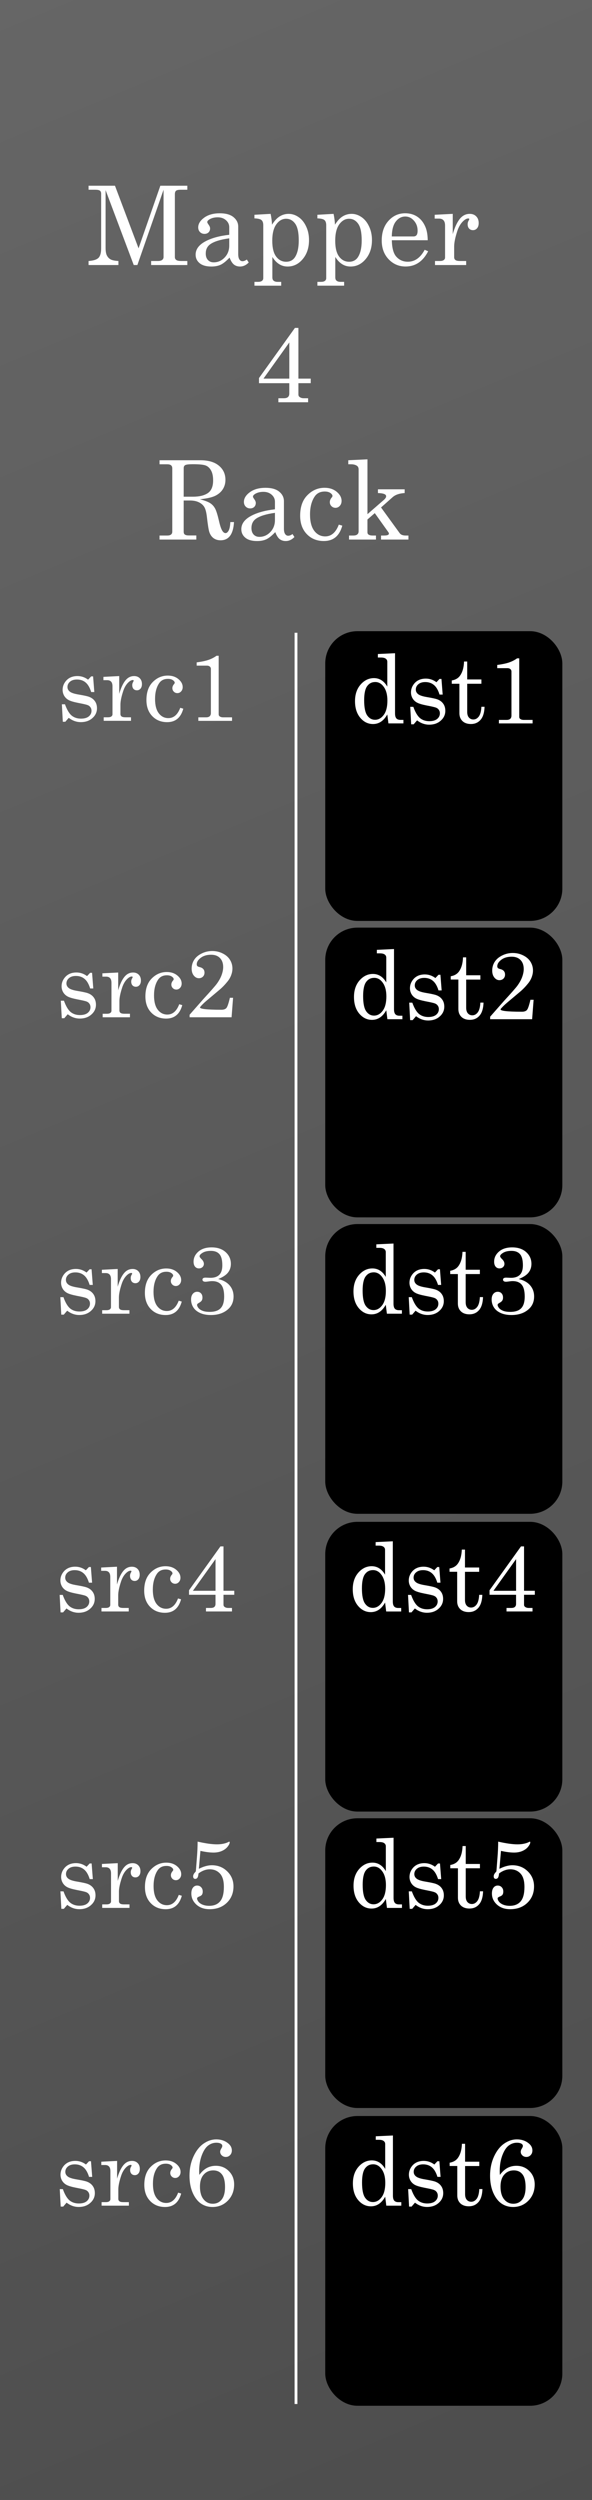 <?xml version="1.0" encoding="UTF-8" standalone="no"?>
<!-- Created with Inkscape (http://www.inkscape.org/) -->

<svg
   width="30.48mm"
   height="128.5mm"
   viewBox="0 0 30.48 128.5"
   version="1.1"
   id="svg5"
   inkscape:version="1.2.1 (9c6d41e410, 2022-07-14)"
   sodipodi:docname="Mapper4Rack.svg"
   xmlns:inkscape="http://www.inkscape.org/namespaces/inkscape"
   xmlns:sodipodi="http://sodipodi.sourceforge.net/DTD/sodipodi-0.dtd"
   xmlns:xlink="http://www.w3.org/1999/xlink"
   xmlns="http://www.w3.org/2000/svg"
   xmlns:svg="http://www.w3.org/2000/svg">
  <rect x="0" y="0" width="30.48" height="128.5" fill="#333333" stroke="none"/>
  <sodipodi:namedview
     id="namedview7"
     pagecolor="#ffffff"
     bordercolor="#000000"
     borderopacity="0.25"
     inkscape:showpageshadow="2"
     inkscape:pageopacity="0.0"
     inkscape:pagecheckerboard="0"
     inkscape:deskcolor="#d1d1d1"
     inkscape:document-units="mm"
     showgrid="false"
     inkscape:zoom="2.8079686"
     inkscape:cx="-39.530357"
     inkscape:cy="116.45429"
     inkscape:window-width="1920"
     inkscape:window-height="986"
     inkscape:window-x="-11"
     inkscape:window-y="-11"
     inkscape:window-maximized="1"
     inkscape:current-layer="layer1" />
  <defs
     id="defs2">
    <rect
       x="36.325"
       y="18.519"
       width="79.061"
       height="24.217"
       id="rect2212" />
    <linearGradient
       inkscape:collect="always"
       id="linearGradient2154">
      <stop
         style="stop-color:#666666;stop-opacity:1;"
         offset="0"
         id="stop2150" />
      <stop
         style="stop-color:#4d4d4d;stop-opacity:1"
         offset="1"
         id="stop2152" />
    </linearGradient>
    <rect
       x="17.094"
       y="26.354"
       width="85.471"
       height="14.957"
       id="rect167" />
    <linearGradient
       inkscape:collect="always"
       xlink:href="#linearGradient2154"
       id="linearGradient2156"
       x1="-1.425"
       y1="-3.917"
       x2="153.136"
       y2="488.966"
       gradientUnits="userSpaceOnUse"
       gradientTransform="matrix(0.199,0,0,0.265,-0.279,0)" />
  </defs>
  <g
     inkscape:groupmode="layer"
     id="layer2"
     inkscape:label="Base">
    <path
       style="fill:url(#linearGradient2156);stroke-width:0.164"
       d="M -1.131,64.545 V -0.942 H 15.123 31.377 V 64.545 130.032 H 15.123 -1.131 Z"
       id="path1264" />
    <path
       style="fill:#ffffff;stroke:#ffffff;stroke-width:0.145;stroke-dasharray:none"
       d="M 15.24,32.525 V 123.57"
       id="path2606"
       sodipodi:nodetypes="cc" />
    <rect
       style="fill:#000000;stroke:#000000;stroke-width:0.069;stroke-dasharray:none;stroke-opacity:1"
       id="rect3372"
       width="12.138"
       height="14.824"
       x="16.78"
       y="32.478"
       ry="1.622" />
    <rect
       style="fill:#000000;stroke:#000000;stroke-width:0.069;stroke-dasharray:none;stroke-opacity:1"
       id="rect3430"
       width="12.138"
       height="14.824"
       x="16.78"
       y="47.716"
       ry="1.622" />
    <rect
       style="fill:#000000;stroke:#000000;stroke-width:0.069;stroke-dasharray:none;stroke-opacity:1"
       id="rect3432"
       width="12.138"
       height="14.824"
       x="16.78"
       y="62.953"
       ry="1.622" />
    <rect
       style="fill:#000000;stroke:#000000;stroke-width:0.069;stroke-dasharray:none;stroke-opacity:1"
       id="rect3434"
       width="12.138"
       height="14.824"
       x="16.78"
       y="78.259"
       ry="1.622" />
    <rect
       style="fill:#000000;stroke:#000000;stroke-width:0.069;stroke-dasharray:none;stroke-opacity:1"
       id="rect3436"
       width="12.138"
       height="14.824"
       x="16.78"
       y="93.496"
       ry="1.622" />
    <rect
       style="fill:#000000;stroke:#000000;stroke-width:0.069;stroke-dasharray:none;stroke-opacity:1"
       id="rect3438"
       width="12.138"
       height="14.824"
       x="16.78"
       y="108.801"
       ry="1.622" />
  </g>
  <g
     inkscape:label="Layer 1"
     inkscape:groupmode="layer"
     id="layer1">
    <g
       aria-label="Mapper
4
Rack"
       id="text2324"
       style="font-size:5.644px;font-family:Century;-inkscape-font-specification:Century;fill:#ffffff;stroke-width:0.265"
       transform="translate(0,4.2)">
      <path
         d="M 4.56,5.346 H 5.919 L 7.134,8.565 8.256,5.346 H 9.645 V 5.553 H 9.306 q -0.179,0 -0.243,0.052 Q 9.003,5.658 9.003,5.787 V 9.015 q 0,0.096 0.074,0.149 0.074,0.052 0.256,0.052 H 9.645 V 9.423 H 7.782 V 9.216 h 0.347 q 0.149,0 0.22,-0.055 0.072,-0.058 0.072,-0.146 V 5.553 L 7.073,9.423 H 6.886 L 5.436,5.57 v 2.963 q 0,0.265 0.066,0.397 0.066,0.13 0.187,0.201 0.124,0.069 0.408,0.085 V 9.423 H 4.56 V 9.216 Q 4.937,9.191 5.072,9.053 5.208,8.915 5.208,8.565 V 5.754 q 0,-0.105 -0.063,-0.152 Q 5.081,5.553 4.907,5.553 H 4.56 Z"
         style="text-align:center;text-anchor:middle"
         id="path3508" />
      <path
         d="m 12.707,9.139 0.099,0.154 q -0.201,0.207 -0.446,0.207 -0.187,0 -0.317,-0.102 -0.127,-0.102 -0.223,-0.358 -0.262,0.276 -0.46,0.369 -0.198,0.091 -0.477,0.091 -0.397,0 -0.604,-0.171 Q 10.072,9.158 10.072,8.891 q 0,-0.402 0.471,-0.667 0.474,-0.267 1.26,-0.356 V 7.477 q 0,-0.209 -0.168,-0.358 -0.168,-0.149 -0.427,-0.149 -0.24,0 -0.413,0.099 -0.124,0.074 -0.124,0.146 0,0.041 0.066,0.13 0.08,0.11 0.08,0.196 0,0.124 -0.08,0.204 -0.08,0.077 -0.209,0.077 -0.138,0 -0.232,-0.094 -0.091,-0.094 -0.091,-0.24 0,-0.273 0.306,-0.499 0.309,-0.226 0.808,-0.226 0.46,0 0.703,0.198 0.243,0.201 0.243,0.488 v 1.411 q 0,0.187 0.061,0.276 0.061,0.091 0.157,0.091 0.107,0 0.226,-0.088 z M 11.803,8.05 q -0.7,0.096 -0.992,0.314 -0.218,0.165 -0.218,0.469 0,0.212 0.113,0.333 0.113,0.119 0.295,0.119 0.325,0 0.562,-0.245 0.24,-0.248 0.24,-0.62 z"
         style="text-align:center;text-anchor:middle"
         id="path3510" />
      <path
         d="m 13.933,6.793 q 0.061,0.289 0.072,0.557 0.19,-0.303 0.4,-0.43 0.209,-0.127 0.458,-0.127 0.265,0 0.504,0.163 0.243,0.163 0.391,0.477 0.152,0.314 0.152,0.708 0,0.631 -0.369,1.028 -0.306,0.331 -0.733,0.331 -0.243,0 -0.438,-0.124 -0.196,-0.124 -0.347,-0.369 v 1.045 q 0,0.121 0.058,0.171 0.074,0.066 0.207,0.066 h 0.19 v 0.196 H 13.101 V 10.288 h 0.19 q 0.132,0 0.198,-0.052 0.066,-0.052 0.066,-0.138 V 7.38 q 0,-0.19 -0.091,-0.267 -0.091,-0.08 -0.364,-0.088 v -0.185 z m 0.802,0.251 q -0.3,0 -0.51,0.289 -0.207,0.289 -0.207,0.838 0,0.554 0.201,0.819 0.201,0.265 0.513,0.265 0.292,0 0.449,-0.226 0.201,-0.298 0.201,-0.871 0,-0.601 -0.182,-0.857 -0.182,-0.256 -0.466,-0.256 z"
         style="text-align:center;text-anchor:middle"
         id="path3512" />
      <path
         d="m 17.174,6.793 q 0.061,0.289 0.072,0.557 0.19,-0.303 0.4,-0.43 0.209,-0.127 0.458,-0.127 0.265,0 0.504,0.163 0.243,0.163 0.391,0.477 0.152,0.314 0.152,0.708 0,0.631 -0.369,1.028 -0.306,0.331 -0.733,0.331 -0.243,0 -0.438,-0.124 Q 17.414,9.252 17.263,9.006 v 1.045 q 0,0.121 0.058,0.171 0.074,0.066 0.207,0.066 h 0.19 v 0.196 H 16.342 V 10.288 h 0.19 q 0.132,0 0.198,-0.052 0.066,-0.052 0.066,-0.138 V 7.38 q 0,-0.19 -0.091,-0.267 -0.091,-0.08 -0.364,-0.088 v -0.185 z m 0.802,0.251 q -0.3,0 -0.51,0.289 -0.207,0.289 -0.207,0.838 0,0.554 0.201,0.819 0.201,0.265 0.513,0.265 0.292,0 0.449,-0.226 0.201,-0.298 0.201,-0.871 0,-0.601 -0.182,-0.857 -0.182,-0.256 -0.466,-0.256 z"
         style="text-align:center;text-anchor:middle"
         id="path3514" />
      <path
         d="m 22.022,8.149 h -1.849 q 0.014,0.59 0.22,0.832 0.237,0.273 0.604,0.273 0.54,0 0.868,-0.615 l 0.179,0.077 q -0.402,0.783 -1.163,0.783 -0.518,0 -0.874,-0.375 -0.353,-0.375 -0.353,-0.959 0,-0.628 0.347,-1.014 0.35,-0.389 0.86,-0.389 0.375,0 0.648,0.193 0.273,0.193 0.411,0.554 0.096,0.254 0.102,0.639 z M 20.173,7.954 h 1.119 q 0.099,0 0.154,-0.066 0.055,-0.069 0.055,-0.232 0,-0.303 -0.19,-0.515 -0.187,-0.212 -0.444,-0.212 -0.287,0 -0.488,0.256 -0.198,0.256 -0.207,0.769 z"
         style="text-align:center;text-anchor:middle"
         id="path3516" />
      <path
         d="m 22.381,6.84 0.929,-0.047 v 1.045 q 0.149,-0.515 0.358,-0.78 0.209,-0.265 0.518,-0.265 0.209,0 0.333,0.13 0.127,0.127 0.127,0.342 0,0.174 -0.085,0.27 -0.083,0.096 -0.209,0.096 -0.124,0 -0.201,-0.083 -0.074,-0.083 -0.074,-0.223 0,-0.091 0.044,-0.171 0.041,-0.072 0.041,-0.085 0,-0.041 -0.052,-0.041 -0.113,0 -0.256,0.132 -0.198,0.185 -0.306,0.507 -0.165,0.502 -0.165,0.802 v 0.554 q 0,0.094 0.066,0.143 0.066,0.05 0.226,0.05 H 24.001 V 9.423 H 22.397 V 9.216 h 0.256 q 0.13,0 0.196,-0.05 0.066,-0.052 0.066,-0.124 V 7.397 q 0,-0.187 -0.08,-0.273 -0.08,-0.088 -0.229,-0.088 h -0.226 z"
         style="text-align:center;text-anchor:middle"
         id="path3518" />
      <path
         d="m 15.185,12.655 h 0.179 v 2.607 h 0.634 v 0.234 h -0.634 v 0.587 q 0,0.077 0.061,0.124 0.088,0.063 0.204,0.063 h 0.234 v 0.207 h -1.53 v -0.207 h 0.284 q 0.143,0 0.209,-0.061 0.069,-0.061 0.069,-0.176 V 15.497 h -1.56 v -0.265 z m -0.289,0.747 -1.331,1.86 h 1.331 z"
         style="text-align:center;text-anchor:middle"
         id="path3520" />
      <path
         d="m 8.214,19.457 h 2.106 q 0.612,0 0.948,0.278 0.339,0.278 0.339,0.73 0,0.27 -0.135,0.482 -0.132,0.209 -0.386,0.336 -0.251,0.124 -0.791,0.179 0.394,0.107 0.543,0.212 0.149,0.102 0.237,0.267 0.091,0.163 0.207,0.667 0.083,0.361 0.176,0.493 0.072,0.102 0.154,0.102 0.085,0 0.157,-0.124 0.074,-0.127 0.091,-0.444 h 0.187 q -0.052,0.937 -0.692,0.937 -0.201,0 -0.35,-0.102 -0.146,-0.102 -0.22,-0.3 -0.058,-0.149 -0.13,-0.78 -0.041,-0.367 -0.132,-0.521 -0.088,-0.154 -0.278,-0.248 -0.19,-0.094 -0.455,-0.094 h -0.333 v 1.601 q 0,0.102 0.052,0.143 0.066,0.052 0.207,0.052 H 10.108 V 23.534 H 8.214 v -0.207 h 0.4 q 0.132,0 0.193,-0.052 0.063,-0.052 0.063,-0.143 v -3.258 q 0,-0.105 -0.063,-0.157 -0.063,-0.052 -0.193,-0.052 H 8.214 Z m 1.243,1.874 h 0.482 q 0.485,0 0.758,-0.182 0.276,-0.185 0.276,-0.653 0,-0.322 -0.105,-0.51 -0.102,-0.187 -0.27,-0.256 -0.168,-0.069 -0.661,-0.069 -0.325,0 -0.402,0.047 -0.077,0.044 -0.077,0.154 z"
         style="text-align:center;text-anchor:middle"
         id="path3522" />
      <path
         d="m 15.06,23.25 0.099,0.154 q -0.201,0.207 -0.446,0.207 -0.187,0 -0.317,-0.102 -0.127,-0.102 -0.223,-0.358 -0.262,0.276 -0.46,0.369 -0.198,0.091 -0.477,0.091 -0.397,0 -0.604,-0.171 -0.207,-0.171 -0.207,-0.438 0,-0.402 0.471,-0.667 0.474,-0.267 1.26,-0.356 V 21.588 q 0,-0.209 -0.168,-0.358 -0.168,-0.149 -0.427,-0.149 -0.24,0 -0.413,0.099 -0.124,0.074 -0.124,0.146 0,0.041 0.066,0.13 0.08,0.11 0.08,0.196 0,0.124 -0.08,0.204 -0.08,0.077 -0.209,0.077 -0.138,0 -0.232,-0.094 -0.091,-0.094 -0.091,-0.24 0,-0.273 0.306,-0.499 0.309,-0.226 0.808,-0.226 0.46,0 0.703,0.198 0.243,0.201 0.243,0.488 v 1.411 q 0,0.187 0.061,0.276 0.061,0.091 0.157,0.091 0.107,0 0.226,-0.088 z m -0.904,-1.089 q -0.7,0.096 -0.992,0.314 -0.218,0.165 -0.218,0.469 0,0.212 0.113,0.333 0.113,0.119 0.295,0.119 0.325,0 0.562,-0.245 0.24,-0.248 0.24,-0.62 z"
         style="text-align:center;text-anchor:middle"
         id="path3524" />
      <path
         d="m 17.444,22.767 0.179,0.052 q -0.215,0.791 -0.948,0.791 -0.537,0 -0.879,-0.356 -0.342,-0.356 -0.342,-0.945 0,-0.684 0.375,-1.058 0.375,-0.378 0.882,-0.378 0.38,0 0.628,0.209 0.248,0.209 0.248,0.466 0,0.154 -0.094,0.256 -0.091,0.099 -0.218,0.099 -0.124,0 -0.209,-0.085 -0.085,-0.085 -0.085,-0.207 0,-0.121 0.094,-0.232 0.044,-0.052 0.044,-0.083 0,-0.08 -0.107,-0.154 -0.107,-0.077 -0.292,-0.077 -0.336,0 -0.51,0.245 -0.248,0.356 -0.248,0.937 0,0.554 0.22,0.841 0.22,0.284 0.562,0.284 0.471,0 0.7,-0.606 z"
         style="text-align:center;text-anchor:middle"
         id="path3526" />
      <path
         d="m 17.932,19.457 0.987,-0.047 v 2.819 l 0.841,-0.73 q 0.121,-0.107 0.121,-0.187 0,-0.069 -0.072,-0.107 -0.107,-0.055 -0.35,-0.061 v -0.193 h 1.375 v 0.193 q -0.408,0.022 -0.623,0.215 l -0.593,0.526 0.962,1.323 q 0.088,0.119 0.306,0.119 h 0.143 v 0.207 H 19.619 V 23.327 h 0.141 q 0.157,0 0.209,-0.028 0.055,-0.028 0.055,-0.066 0,-0.039 -0.028,-0.077 l -0.7,-0.981 -0.378,0.328 v 0.653 q 0,0.08 0.052,0.119 0.074,0.052 0.207,0.052 h 0.179 v 0.207 H 17.971 v -0.207 h 0.223 q 0.138,0 0.204,-0.058 0.066,-0.058 0.066,-0.154 v -3.186 q 0,-0.124 -0.08,-0.182 -0.116,-0.083 -0.311,-0.083 h -0.141 z"
         style="text-align:center;text-anchor:middle"
         id="path3528" />
    </g>
    <g
       aria-label="src1"
       id="text2763"
       style="font-size:4.939px;font-family:Century;-inkscape-font-specification:'Century, Normal';fill:#ffffff;stroke-width:0.265">
      <path
         d="m 3.345,36.201 q 0.15,0.417 0.342,0.579 0.195,0.159 0.48,0.159 0.263,0 0.403,-0.113 0.142,-0.116 0.142,-0.292 0,-0.101 -0.053,-0.176 -0.051,-0.077 -0.142,-0.113 -0.092,-0.039 -0.475,-0.111 -0.367,-0.072 -0.511,-0.152 -0.145,-0.08 -0.227,-0.219 -0.08,-0.14 -0.08,-0.304 0,-0.248 0.166,-0.451 0.215,-0.258 0.6,-0.258 0.294,0 0.545,0.186 l 0.159,-0.169 h 0.099 l 0.063,0.805 H 4.695 q -0.106,-0.342 -0.287,-0.492 -0.181,-0.152 -0.446,-0.152 -0.229,0 -0.359,0.113 -0.13,0.111 -0.13,0.273 0,0.142 0.121,0.236 0.118,0.096 0.463,0.152 0.4,0.068 0.521,0.113 0.198,0.072 0.306,0.224 0.109,0.15 0.109,0.367 0,0.299 -0.236,0.506 -0.234,0.207 -0.596,0.207 -0.335,0 -0.622,-0.222 L 3.362,37.1 H 3.234 L 3.186,36.201 Z"
         id="path3531" />
      <path
         d="m 5.325,34.792 0.813,-0.041 v 0.914 q 0.13,-0.451 0.314,-0.682 0.183,-0.232 0.453,-0.232 0.183,0 0.292,0.113 0.111,0.111 0.111,0.299 0,0.152 -0.075,0.236 -0.072,0.084 -0.183,0.084 -0.109,0 -0.176,-0.072 -0.065,-0.072 -0.065,-0.195 0,-0.08 0.039,-0.15 0.036,-0.063 0.036,-0.075 0,-0.036 -0.046,-0.036 -0.099,0 -0.224,0.116 -0.174,0.162 -0.268,0.444 -0.145,0.439 -0.145,0.702 v 0.485 q 0,0.082 0.058,0.125 0.058,0.043 0.198,0.043 h 0.287 v 0.181 H 5.339 v -0.181 h 0.224 q 0.113,0 0.171,-0.043 0.058,-0.046 0.058,-0.109 v -1.44 q 0,-0.164 -0.07,-0.239 -0.07,-0.077 -0.2,-0.077 H 5.325 Z"
         id="path3533" />
      <path
         d="m 9.28,36.382 0.157,0.046 q -0.188,0.692 -0.83,0.692 -0.47,0 -0.769,-0.311 -0.299,-0.311 -0.299,-0.827 0,-0.598 0.328,-0.926 0.328,-0.33 0.772,-0.33 0.333,0 0.55,0.183 0.217,0.183 0.217,0.408 0,0.135 -0.082,0.224 -0.08,0.087 -0.191,0.087 -0.109,0 -0.183,-0.075 -0.075,-0.075 -0.075,-0.181 0,-0.106 0.082,-0.203 0.039,-0.046 0.039,-0.072 0,-0.07 -0.094,-0.135 -0.094,-0.068 -0.256,-0.068 -0.294,0 -0.446,0.215 -0.217,0.311 -0.217,0.82 0,0.485 0.193,0.736 0.193,0.248 0.492,0.248 0.412,0 0.613,-0.531 z"
         id="path3535" />
      <path
         d="m 11.259,33.707 v 3.01 q 0,0.068 0.048,0.104 0.07,0.051 0.171,0.051 h 0.468 v 0.181 h -1.734 v -0.181 h 0.4 q 0.125,0 0.186,-0.058 0.06,-0.06 0.06,-0.159 v -2.274 q 0,-0.07 -0.055,-0.118 -0.055,-0.048 -0.142,-0.048 H 10.126 V 34.047 q 0.376,-0.048 0.61,-0.128 0.234,-0.082 0.412,-0.212 z"
         id="path3537" />
    </g>
    <g
       aria-label="src2"
       id="text2767"
       style="font-size:4.939px;font-family:Century;-inkscape-font-specification:'Century, Normal';fill:#ffffff;stroke-width:0.265">
      <path
         d="m 3.292,51.438 q 0.15,0.417 0.342,0.579 0.195,0.159 0.48,0.159 0.263,0 0.403,-0.113 0.142,-0.116 0.142,-0.292 0,-0.101 -0.053,-0.176 -0.051,-0.077 -0.142,-0.113 -0.092,-0.039 -0.475,-0.111 -0.367,-0.072 -0.511,-0.152 -0.145,-0.08 -0.227,-0.219 -0.08,-0.14 -0.08,-0.304 0,-0.248 0.166,-0.451 0.215,-0.258 0.6,-0.258 0.294,0 0.545,0.186 l 0.159,-0.169 h 0.099 l 0.063,0.805 H 4.642 Q 4.536,50.466 4.355,50.317 4.174,50.165 3.909,50.165 q -0.229,0 -0.359,0.113 -0.13,0.111 -0.13,0.273 0,0.142 0.121,0.236 0.118,0.096 0.463,0.152 0.4,0.068 0.521,0.113 0.198,0.072 0.306,0.224 0.109,0.15 0.109,0.367 0,0.299 -0.236,0.506 -0.234,0.207 -0.596,0.207 -0.335,0 -0.622,-0.222 L 3.309,52.338 H 3.181 L 3.132,51.438 Z"
         id="path3540" />
      <path
         d="m 5.272,50.03 0.813,-0.041 v 0.914 q 0.13,-0.451 0.314,-0.682 0.183,-0.232 0.453,-0.232 0.183,0 0.292,0.113 0.111,0.111 0.111,0.299 0,0.152 -0.075,0.236 -0.072,0.084 -0.183,0.084 -0.109,0 -0.176,-0.072 -0.065,-0.072 -0.065,-0.195 0,-0.08 0.039,-0.15 0.036,-0.063 0.036,-0.075 0,-0.036 -0.046,-0.036 -0.099,0 -0.224,0.116 -0.174,0.162 -0.268,0.444 -0.145,0.439 -0.145,0.702 v 0.485 q 0,0.082 0.058,0.125 0.058,0.043 0.198,0.043 H 6.69 V 52.29 H 5.286 v -0.181 h 0.224 q 0.113,0 0.171,-0.043 0.058,-0.046 0.058,-0.109 v -1.44 q 0,-0.164 -0.07,-0.239 -0.07,-0.077 -0.2,-0.077 H 5.272 Z"
         id="path3542" />
      <path
         d="m 9.227,51.619 0.157,0.046 q -0.188,0.692 -0.83,0.692 -0.47,0 -0.769,-0.311 -0.299,-0.311 -0.299,-0.827 0,-0.598 0.328,-0.926 0.328,-0.33 0.772,-0.33 0.333,0 0.55,0.183 0.217,0.183 0.217,0.408 0,0.135 -0.082,0.224 -0.08,0.087 -0.191,0.087 -0.109,0 -0.183,-0.075 -0.075,-0.075 -0.075,-0.181 0,-0.106 0.082,-0.203 0.039,-0.046 0.039,-0.072 0,-0.07 -0.094,-0.135 -0.094,-0.068 -0.256,-0.068 -0.294,0 -0.446,0.215 -0.217,0.311 -0.217,0.82 0,0.485 0.193,0.736 0.193,0.248 0.492,0.248 0.412,0 0.613,-0.531 z"
         id="path3544" />
      <path
         d="m 10.307,51.761 q -0.111,0.142 1.095,0.142 0.181,0 0.258,-0.094 0.077,-0.094 0.176,-0.521 h 0.164 l -0.077,1.001 H 9.762 v -0.13 l 0.702,-0.798 q 0.586,-0.637 0.704,-0.801 0.169,-0.234 0.246,-0.451 0.077,-0.219 0.077,-0.398 0,-0.297 -0.164,-0.465 -0.164,-0.171 -0.456,-0.171 -0.328,0 -0.535,0.157 -0.207,0.157 -0.207,0.333 0,0.06 0.031,0.092 0.029,0.031 0.125,0.055 0.244,0.058 0.244,0.285 0,0.123 -0.082,0.205 -0.082,0.08 -0.21,0.08 -0.147,0 -0.258,-0.135 -0.111,-0.137 -0.111,-0.357 0,-0.246 0.125,-0.446 0.128,-0.203 0.383,-0.33 0.256,-0.13 0.55,-0.13 0.292,0 0.54,0.125 0.251,0.125 0.376,0.33 0.125,0.203 0.125,0.444 0,0.166 -0.063,0.338 -0.063,0.171 -0.183,0.321 -0.207,0.258 -0.427,0.441 l -0.637,0.535 q -0.241,0.203 -0.352,0.345 z"
         id="path3546" />
    </g>
    <g
       aria-label="src3"
       id="text2771"
       style="font-size:4.939px;font-family:Century;-inkscape-font-specification:'Century, Normal';fill:#ffffff;stroke-width:0.265">
      <path
         d="m 3.266,66.676 q 0.15,0.417 0.342,0.579 0.195,0.159 0.48,0.159 0.263,0 0.403,-0.113 0.142,-0.116 0.142,-0.292 0,-0.101 -0.053,-0.176 -0.051,-0.077 -0.142,-0.113 -0.092,-0.039 -0.475,-0.111 -0.367,-0.072 -0.511,-0.152 -0.145,-0.08 -0.227,-0.219 -0.08,-0.14 -0.08,-0.304 0,-0.248 0.166,-0.451 0.215,-0.258 0.6,-0.258 0.294,0 0.545,0.186 l 0.159,-0.169 h 0.099 l 0.063,0.805 h -0.162 q -0.106,-0.342 -0.287,-0.492 -0.181,-0.152 -0.446,-0.152 -0.229,0 -0.359,0.113 -0.13,0.111 -0.13,0.273 0,0.142 0.121,0.236 0.118,0.096 0.463,0.152 0.4,0.068 0.521,0.113 0.198,0.072 0.306,0.224 0.109,0.15 0.109,0.367 0,0.299 -0.236,0.506 -0.234,0.207 -0.596,0.207 -0.335,0 -0.622,-0.222 L 3.283,67.575 H 3.155 L 3.107,66.676 Z"
         id="path3549" />
      <path
         d="m 5.246,65.268 0.813,-0.041 v 0.914 q 0.13,-0.451 0.314,-0.682 0.183,-0.232 0.453,-0.232 0.183,0 0.292,0.113 0.111,0.111 0.111,0.299 0,0.152 -0.075,0.236 -0.072,0.084 -0.183,0.084 -0.109,0 -0.176,-0.072 -0.065,-0.072 -0.065,-0.195 0,-0.08 0.039,-0.15 0.036,-0.063 0.036,-0.075 0,-0.036 -0.046,-0.036 -0.099,0 -0.224,0.116 -0.174,0.162 -0.268,0.444 -0.145,0.439 -0.145,0.702 v 0.485 q 0,0.082 0.058,0.125 0.058,0.043 0.198,0.043 H 6.664 v 0.181 H 5.261 v -0.181 h 0.224 q 0.113,0 0.171,-0.043 0.058,-0.046 0.058,-0.109 v -1.44 q 0,-0.164 -0.07,-0.239 -0.07,-0.077 -0.2,-0.077 H 5.246 Z"
         id="path3551" />
      <path
         d="m 9.201,66.857 0.157,0.046 q -0.188,0.692 -0.83,0.692 -0.47,0 -0.769,-0.311 -0.299,-0.311 -0.299,-0.827 0,-0.598 0.328,-0.926 0.328,-0.33 0.772,-0.33 0.333,0 0.55,0.183 0.217,0.183 0.217,0.408 0,0.135 -0.082,0.224 -0.08,0.087 -0.191,0.087 -0.109,0 -0.183,-0.075 -0.075,-0.075 -0.075,-0.181 0,-0.106 0.082,-0.203 0.039,-0.046 0.039,-0.072 0,-0.07 -0.094,-0.135 Q 8.729,65.369 8.567,65.369 q -0.294,0 -0.446,0.215 -0.217,0.311 -0.217,0.82 0,0.485 0.193,0.736 0.193,0.248 0.492,0.248 0.412,0 0.613,-0.531 z"
         id="path3553" />
      <path
         d="m 11.241,65.745 q 0.345,0.084 0.538,0.28 0.246,0.248 0.246,0.615 0,0.415 -0.294,0.666 -0.335,0.289 -0.873,0.289 -0.323,0 -0.557,-0.106 -0.232,-0.106 -0.347,-0.287 -0.116,-0.181 -0.116,-0.408 0,-0.183 0.089,-0.289 0.089,-0.106 0.224,-0.106 0.123,0 0.198,0.082 0.075,0.08 0.075,0.219 0,0.089 -0.039,0.152 -0.039,0.06 -0.135,0.113 -0.104,0.055 -0.104,0.106 0,0.072 0.072,0.164 0.075,0.089 0.217,0.145 0.145,0.053 0.364,0.053 0.379,0 0.559,-0.186 0.183,-0.188 0.183,-0.6 0,-0.432 -0.157,-0.613 -0.154,-0.183 -0.461,-0.183 -0.082,0 -0.205,0.019 -0.099,0.014 -0.142,0.014 -0.072,0 -0.113,-0.029 -0.039,-0.031 -0.039,-0.077 0,-0.051 0.036,-0.077 0.039,-0.029 0.123,-0.029 l 0.133,0.005 0.116,0.005 q 0.306,0 0.461,-0.157 0.154,-0.157 0.154,-0.485 0,-0.403 -0.147,-0.572 -0.147,-0.171 -0.439,-0.171 -0.268,0 -0.427,0.096 -0.159,0.096 -0.159,0.178 0,0.053 0.092,0.142 0.13,0.121 0.13,0.251 0,0.099 -0.072,0.166 -0.072,0.068 -0.186,0.068 -0.121,0 -0.198,-0.092 -0.075,-0.092 -0.075,-0.256 0,-0.256 0.183,-0.453 0.26,-0.28 0.745,-0.28 0.453,0 0.723,0.244 0.27,0.244 0.27,0.603 0,0.258 -0.147,0.446 -0.145,0.188 -0.502,0.333 z"
         id="path3555" />
    </g>
    <g
       aria-label="src4"
       id="text2775"
       style="font-size:4.939px;font-family:Century;-inkscape-font-specification:'Century, Normal';fill:#ffffff;stroke-width:0.265">
      <path
         d="m 3.23,81.981 q 0.15,0.417 0.342,0.579 0.195,0.159 0.48,0.159 0.263,0 0.403,-0.113 0.142,-0.116 0.142,-0.292 0,-0.101 -0.053,-0.176 -0.051,-0.077 -0.142,-0.113 -0.092,-0.039 -0.475,-0.111 -0.367,-0.072 -0.511,-0.152 -0.145,-0.08 -0.227,-0.219 -0.08,-0.14 -0.08,-0.304 0,-0.248 0.166,-0.451 0.215,-0.258 0.6,-0.258 0.294,0 0.545,0.186 l 0.159,-0.169 h 0.099 l 0.063,0.805 h -0.162 q -0.106,-0.342 -0.287,-0.492 -0.181,-0.152 -0.446,-0.152 -0.229,0 -0.359,0.113 -0.13,0.111 -0.13,0.273 0,0.142 0.121,0.236 0.118,0.096 0.463,0.152 0.4,0.068 0.521,0.113 0.198,0.072 0.306,0.224 0.109,0.15 0.109,0.367 0,0.299 -0.236,0.506 -0.234,0.207 -0.596,0.207 -0.335,0 -0.622,-0.222 L 3.247,82.88 H 3.119 L 3.071,81.981 Z"
         id="path3558" />
      <path
         d="m 5.21,80.573 0.813,-0.041 v 0.914 q 0.13,-0.451 0.314,-0.682 0.183,-0.232 0.453,-0.232 0.183,0 0.292,0.113 0.111,0.111 0.111,0.299 0,0.152 -0.075,0.236 -0.072,0.084 -0.183,0.084 -0.109,0 -0.176,-0.072 -0.065,-0.072 -0.065,-0.195 0,-0.08 0.039,-0.15 0.036,-0.063 0.036,-0.075 0,-0.036 -0.046,-0.036 -0.099,0 -0.224,0.116 -0.174,0.162 -0.268,0.444 -0.145,0.439 -0.145,0.702 v 0.485 q 0,0.082 0.058,0.125 0.058,0.043 0.198,0.043 H 6.628 v 0.181 H 5.225 V 82.651 h 0.224 q 0.113,0 0.171,-0.043 0.058,-0.046 0.058,-0.109 v -1.44 q 0,-0.164 -0.07,-0.239 -0.07,-0.077 -0.2,-0.077 H 5.21 Z"
         id="path3560" />
      <path
         d="m 9.165,82.162 0.157,0.046 q -0.188,0.692 -0.83,0.692 -0.47,0 -0.769,-0.311 -0.299,-0.311 -0.299,-0.827 0,-0.598 0.328,-0.926 0.328,-0.33 0.772,-0.33 0.333,0 0.55,0.183 0.217,0.183 0.217,0.408 0,0.135 -0.082,0.224 -0.08,0.087 -0.191,0.087 -0.109,0 -0.183,-0.075 -0.075,-0.075 -0.075,-0.181 0,-0.106 0.082,-0.203 0.039,-0.046 0.039,-0.072 0,-0.07 -0.094,-0.135 -0.094,-0.068 -0.256,-0.068 -0.294,0 -0.446,0.215 -0.217,0.311 -0.217,0.82 0,0.485 0.193,0.736 0.193,0.248 0.492,0.248 0.412,0 0.613,-0.531 z"
         id="path3562" />
      <path
         d="m 11.35,79.487 h 0.157 v 2.281 h 0.555 v 0.205 h -0.555 v 0.514 q 0,0.068 0.053,0.109 0.077,0.055 0.178,0.055 h 0.205 v 0.181 h -1.338 V 82.651 h 0.248 q 0.125,0 0.183,-0.053 0.06,-0.053 0.06,-0.154 V 81.974 H 9.732 v -0.232 z m -0.253,0.654 -1.165,1.628 h 1.165 z"
         id="path3564" />
    </g>
    <g
       aria-label="src5"
       id="text2779"
       style="font-size:4.939px;font-family:Century;-inkscape-font-specification:'Century, Normal';fill:#ffffff;stroke-width:0.265">
      <path
         d="m 3.269,97.219 q 0.15,0.417 0.342,0.579 0.195,0.159 0.48,0.159 0.263,0 0.403,-0.113 0.142,-0.116 0.142,-0.292 0,-0.101 -0.053,-0.176 Q 4.532,97.298 4.441,97.262 4.349,97.223 3.966,97.151 3.599,97.079 3.454,96.999 3.31,96.92 3.228,96.78 q -0.08,-0.14 -0.08,-0.304 0,-0.248 0.166,-0.451 0.215,-0.258 0.6,-0.258 0.294,0 0.545,0.186 l 0.159,-0.169 h 0.099 l 0.063,0.805 H 4.619 Q 4.513,96.247 4.332,96.097 q -0.181,-0.152 -0.446,-0.152 -0.229,0 -0.359,0.113 -0.13,0.111 -0.13,0.273 0,0.142 0.121,0.236 0.118,0.096 0.463,0.152 0.4,0.068 0.521,0.113 0.198,0.072 0.306,0.224 0.109,0.15 0.109,0.367 0,0.299 -0.236,0.506 -0.234,0.207 -0.596,0.207 -0.335,0 -0.622,-0.222 l -0.176,0.203 h -0.128 l -0.048,-0.9 z"
         id="path3567" />
      <path
         d="m 5.249,95.81 0.813,-0.041 v 0.914 Q 6.192,96.232 6.375,96.001 q 0.183,-0.232 0.453,-0.232 0.183,0 0.292,0.113 0.111,0.111 0.111,0.299 0,0.152 -0.075,0.236 -0.072,0.084 -0.183,0.084 -0.109,0 -0.176,-0.072 -0.065,-0.072 -0.065,-0.195 0,-0.08 0.039,-0.15 0.036,-0.063 0.036,-0.075 0,-0.036 -0.046,-0.036 -0.099,0 -0.224,0.116 -0.174,0.162 -0.268,0.444 -0.145,0.439 -0.145,0.702 v 0.485 q 0,0.082 0.058,0.125 0.058,0.043 0.198,0.043 h 0.287 v 0.181 H 5.263 v -0.181 h 0.224 q 0.113,0 0.171,-0.043 0.058,-0.046 0.058,-0.109 v -1.44 q 0,-0.164 -0.07,-0.239 -0.07,-0.077 -0.2,-0.077 H 5.249 Z"
         id="path3569" />
      <path
         d="m 9.204,97.399 0.157,0.046 q -0.188,0.692 -0.83,0.692 -0.47,0 -0.769,-0.311 -0.299,-0.311 -0.299,-0.827 0,-0.598 0.328,-0.926 0.328,-0.33 0.772,-0.33 0.333,0 0.55,0.183 0.217,0.183 0.217,0.408 0,0.135 -0.082,0.224 -0.08,0.087 -0.191,0.087 -0.109,0 -0.183,-0.075 -0.075,-0.075 -0.075,-0.181 0,-0.106 0.082,-0.203 0.039,-0.046 0.039,-0.072 0,-0.07 -0.094,-0.135 -0.094,-0.068 -0.256,-0.068 -0.294,0 -0.446,0.215 -0.217,0.311 -0.217,0.82 0,0.485 0.193,0.736 0.193,0.248 0.492,0.248 0.412,0 0.613,-0.531 z"
         id="path3571" />
      <path
         d="m 10.175,94.662 q 0.61,0.14 0.996,0.14 0.181,0 0.34,-0.034 0.159,-0.036 0.239,-0.082 0.041,-0.022 0.053,-0.022 0.024,0 0.024,0.036 0,0.084 -0.109,0.224 -0.109,0.137 -0.297,0.219 -0.186,0.082 -0.429,0.082 -0.282,0 -0.673,-0.087 l -0.08,0.921 q 0.183,-0.092 0.35,-0.137 0.166,-0.046 0.316,-0.046 0.473,0 0.793,0.314 0.323,0.314 0.323,0.774 0,0.511 -0.342,0.842 -0.342,0.33 -0.887,0.33 -0.417,0 -0.68,-0.236 -0.26,-0.239 -0.26,-0.567 0,-0.198 0.082,-0.304 0.084,-0.109 0.215,-0.109 0.128,0 0.207,0.087 0.082,0.084 0.082,0.222 0,0.104 -0.041,0.162 -0.039,0.058 -0.145,0.096 -0.106,0.041 -0.106,0.094 0,0.077 0.072,0.171 0.072,0.092 0.217,0.152 0.147,0.058 0.335,0.058 0.369,0 0.562,-0.229 0.195,-0.229 0.195,-0.745 0,-0.47 -0.205,-0.687 -0.205,-0.217 -0.523,-0.217 -0.145,0 -0.289,0.053 -0.145,0.053 -0.289,0.159 -0.017,0.169 -0.06,0.227 -0.043,0.055 -0.111,0.055 -0.048,0 -0.077,-0.034 -0.029,-0.034 -0.029,-0.094 0,-0.106 0.099,-0.21 0.029,-0.031 0.041,-0.055 l 0.055,-0.709 q 0.034,-0.42 0.036,-0.815 z"
         id="path3573" />
    </g>
    <g
       aria-label="src6"
       id="text2783"
       style="font-size:4.939px;font-family:Century;-inkscape-font-specification:'Century, Normal';fill:#ffffff;stroke-width:0.265">
      <path
         d="m 3.236,112.524 q 0.15,0.417 0.342,0.579 0.195,0.159 0.48,0.159 0.263,0 0.403,-0.113 0.142,-0.116 0.142,-0.292 0,-0.101 -0.053,-0.176 -0.051,-0.077 -0.142,-0.113 -0.092,-0.039 -0.475,-0.111 -0.367,-0.072 -0.511,-0.152 -0.145,-0.08 -0.227,-0.219 -0.08,-0.14 -0.08,-0.304 0,-0.248 0.166,-0.451 0.215,-0.258 0.6,-0.258 0.294,0 0.545,0.186 l 0.159,-0.169 h 0.099 l 0.063,0.805 h -0.162 q -0.106,-0.342 -0.287,-0.492 -0.181,-0.152 -0.446,-0.152 -0.229,0 -0.359,0.113 -0.13,0.111 -0.13,0.273 0,0.142 0.121,0.236 0.118,0.097 0.463,0.152 0.4,0.068 0.521,0.113 0.198,0.072 0.306,0.224 0.109,0.15 0.109,0.367 0,0.299 -0.236,0.506 -0.234,0.207 -0.596,0.207 -0.335,0 -0.622,-0.222 l -0.176,0.203 H 3.125 l -0.048,-0.9 z"
         id="path3576" />
      <path
         d="m 5.216,111.115 0.813,-0.041 v 0.914 q 0.13,-0.451 0.314,-0.682 0.183,-0.232 0.453,-0.232 0.183,0 0.292,0.113 0.111,0.111 0.111,0.299 0,0.152 -0.075,0.236 -0.072,0.084 -0.183,0.084 -0.109,0 -0.176,-0.072 -0.065,-0.072 -0.065,-0.195 0,-0.08 0.039,-0.15 0.036,-0.063 0.036,-0.075 0,-0.036 -0.046,-0.036 -0.099,0 -0.224,0.116 -0.174,0.162 -0.268,0.444 -0.145,0.439 -0.145,0.702 v 0.485 q 0,0.082 0.058,0.125 0.058,0.043 0.198,0.043 h 0.287 v 0.181 H 5.231 v -0.181 h 0.224 q 0.113,0 0.171,-0.043 0.058,-0.046 0.058,-0.109 v -1.44 q 0,-0.164 -0.07,-0.239 -0.07,-0.077 -0.2,-0.077 H 5.216 Z"
         id="path3578" />
      <path
         d="m 9.171,112.705 0.157,0.046 q -0.188,0.692 -0.83,0.692 -0.47,0 -0.769,-0.311 -0.299,-0.311 -0.299,-0.827 0,-0.598 0.328,-0.926 0.328,-0.33 0.772,-0.33 0.333,0 0.55,0.183 0.217,0.183 0.217,0.408 0,0.135 -0.082,0.224 -0.08,0.087 -0.191,0.087 -0.109,0 -0.183,-0.075 -0.075,-0.075 -0.075,-0.181 0,-0.106 0.082,-0.203 0.039,-0.046 0.039,-0.072 0,-0.07 -0.094,-0.135 -0.094,-0.068 -0.256,-0.068 -0.294,0 -0.446,0.215 -0.217,0.311 -0.217,0.82 0,0.485 0.193,0.736 0.193,0.248 0.492,0.248 0.412,0 0.613,-0.531 z"
         id="path3580" />
      <path
         d="m 10.261,111.793 q 0.188,-0.251 0.395,-0.359 0.207,-0.109 0.456,-0.109 0.4,0 0.67,0.273 0.273,0.27 0.273,0.685 0,0.499 -0.321,0.83 -0.321,0.33 -0.793,0.33 -0.333,0 -0.593,-0.176 -0.26,-0.178 -0.427,-0.555 -0.164,-0.376 -0.164,-0.878 0,-0.543 0.203,-0.984 0.203,-0.441 0.516,-0.661 0.316,-0.222 0.658,-0.222 0.352,0 0.598,0.193 0.205,0.157 0.205,0.376 0,0.147 -0.092,0.241 -0.089,0.094 -0.219,0.094 -0.121,0 -0.207,-0.08 -0.084,-0.08 -0.084,-0.188 0,-0.072 0.058,-0.164 0.053,-0.084 0.053,-0.133 0,-0.068 -0.065,-0.111 -0.087,-0.056 -0.239,-0.056 -0.234,0 -0.427,0.147 -0.193,0.147 -0.328,0.506 -0.133,0.357 -0.133,0.803 0,0.065 0.007,0.195 z m 0.719,-0.232 q -0.301,0 -0.494,0.219 -0.191,0.217 -0.191,0.613 0,0.429 0.186,0.656 0.186,0.227 0.473,0.227 0.285,0 0.458,-0.215 0.174,-0.215 0.174,-0.641 0,-0.453 -0.162,-0.656 -0.159,-0.203 -0.444,-0.203 z"
         id="path3582" />
    </g>
    <g
       aria-label="dst1"
       id="text3298"
       style="font-size:4.939px;font-family:Century;-inkscape-font-specification:'Century, Normal';fill:#ffffff;stroke-width:0.265">
      <path
         d="m 19.456,33.617 0.883,-0.041 v 3.092 q 0,0.181 0.068,0.258 0.07,0.077 0.207,0.077 h 0.157 v 0.181 h -0.772 l -0.058,-0.461 q -0.137,0.246 -0.323,0.371 -0.183,0.123 -0.412,0.123 -0.386,0 -0.658,-0.323 -0.27,-0.323 -0.27,-0.854 0,-0.574 0.347,-0.916 0.273,-0.268 0.627,-0.268 0.217,0 0.388,0.109 0.174,0.109 0.301,0.328 v -1.276 q 0,-0.101 -0.08,-0.159 -0.077,-0.06 -0.244,-0.06 h -0.162 z m -0.14,1.44 q -0.26,0 -0.415,0.215 -0.152,0.215 -0.152,0.723 0,0.552 0.157,0.779 0.157,0.224 0.403,0.224 0.263,0 0.449,-0.251 0.188,-0.253 0.188,-0.738 0,-0.458 -0.2,-0.721 -0.174,-0.232 -0.429,-0.232 z"
         id="path3585" />
      <path
         d="m 21.281,36.332 q 0.15,0.417 0.342,0.579 0.195,0.159 0.48,0.159 0.263,0 0.403,-0.113 0.142,-0.116 0.142,-0.292 0,-0.101 -0.053,-0.176 -0.051,-0.077 -0.142,-0.113 -0.092,-0.039 -0.475,-0.111 -0.367,-0.072 -0.511,-0.152 -0.145,-0.08 -0.227,-0.219 -0.08,-0.14 -0.08,-0.304 0,-0.248 0.166,-0.451 0.215,-0.258 0.6,-0.258 0.294,0 0.545,0.186 l 0.159,-0.169 h 0.099 l 0.063,0.805 h -0.162 q -0.106,-0.342 -0.287,-0.492 -0.181,-0.152 -0.446,-0.152 -0.229,0 -0.359,0.113 -0.13,0.111 -0.13,0.273 0,0.142 0.121,0.236 0.118,0.096 0.463,0.152 0.4,0.068 0.521,0.113 0.198,0.072 0.306,0.224 0.109,0.15 0.109,0.367 0,0.299 -0.236,0.506 -0.234,0.207 -0.596,0.207 -0.335,0 -0.622,-0.222 l -0.176,0.203 h -0.128 l -0.048,-0.9 z"
         id="path3587" />
      <path
         d="m 23.891,34.003 h 0.164 v 0.921 h 0.731 v 0.222 h -0.731 v 1.449 q 0,0.188 0.089,0.289 0.089,0.099 0.227,0.099 0.164,0 0.28,-0.152 0.116,-0.152 0.135,-0.502 h 0.162 q -0.014,0.451 -0.205,0.67 -0.191,0.217 -0.494,0.217 -0.28,0 -0.439,-0.152 -0.157,-0.154 -0.157,-0.403 V 35.146 h -0.393 v -0.169 q 0.268,-0.046 0.408,-0.224 0.207,-0.268 0.224,-0.75 z"
         id="path3589" />
      <path
         d="m 26.734,33.839 v 3.01 q 0,0.068 0.048,0.104 0.07,0.051 0.171,0.051 h 0.468 v 0.181 h -1.734 v -0.181 h 0.4 q 0.125,0 0.186,-0.058 0.06,-0.06 0.06,-0.159 v -2.274 q 0,-0.07 -0.055,-0.118 Q 26.223,34.345 26.136,34.345 h -0.535 v -0.166 q 0.376,-0.048 0.61,-0.128 0.234,-0.082 0.412,-0.212 z"
         id="path3591" />
    </g>
    <g
       aria-label="dst2"
       id="text3302"
       style="font-size:4.939px;font-family:Century;-inkscape-font-specification:'Century, Normal';fill:#ffffff;stroke-width:0.265">
      <path
         d="m 19.403,48.823 0.883,-0.041 v 3.092 q 0,0.181 0.068,0.258 0.07,0.077 0.207,0.077 h 0.157 v 0.181 h -0.772 l -0.058,-0.461 q -0.137,0.246 -0.323,0.371 -0.183,0.123 -0.412,0.123 -0.386,0 -0.658,-0.323 -0.27,-0.323 -0.27,-0.854 0,-0.574 0.347,-0.916 0.273,-0.268 0.627,-0.268 0.217,0 0.388,0.109 0.174,0.109 0.301,0.328 v -1.276 q 0,-0.101 -0.08,-0.159 -0.077,-0.06 -0.244,-0.06 H 19.403 Z m -0.14,1.44 q -0.26,0 -0.415,0.215 -0.152,0.215 -0.152,0.723 0,0.552 0.157,0.779 0.157,0.224 0.403,0.224 0.263,0 0.449,-0.251 0.188,-0.253 0.188,-0.738 0,-0.458 -0.2,-0.721 -0.174,-0.232 -0.429,-0.232 z"
         id="path3594" />
      <path
         d="m 21.228,51.538 q 0.15,0.417 0.342,0.579 0.195,0.159 0.48,0.159 0.263,0 0.403,-0.113 0.142,-0.116 0.142,-0.292 0,-0.101 -0.053,-0.176 -0.051,-0.077 -0.142,-0.113 -0.092,-0.039 -0.475,-0.111 -0.367,-0.072 -0.511,-0.152 -0.145,-0.08 -0.227,-0.219 -0.08,-0.14 -0.08,-0.304 0,-0.248 0.166,-0.451 0.215,-0.258 0.6,-0.258 0.294,0 0.545,0.186 l 0.159,-0.169 h 0.099 l 0.063,0.805 h -0.162 q -0.106,-0.342 -0.287,-0.492 -0.181,-0.152 -0.446,-0.152 -0.229,0 -0.359,0.113 -0.13,0.111 -0.13,0.273 0,0.142 0.121,0.236 0.118,0.096 0.463,0.152 0.4,0.068 0.521,0.113 0.198,0.072 0.306,0.224 0.109,0.15 0.109,0.367 0,0.299 -0.236,0.506 -0.234,0.207 -0.596,0.207 -0.335,0 -0.622,-0.222 l -0.176,0.203 h -0.128 l -0.048,-0.9 z"
         id="path3596" />
      <path
         d="m 23.838,49.209 h 0.164 v 0.921 h 0.731 v 0.222 h -0.731 v 1.449 q 0,0.188 0.089,0.289 0.089,0.099 0.227,0.099 0.164,0 0.28,-0.152 0.116,-0.152 0.135,-0.502 h 0.162 q -0.014,0.451 -0.205,0.67 -0.191,0.217 -0.494,0.217 -0.28,0 -0.439,-0.152 -0.157,-0.154 -0.157,-0.403 v -1.517 h -0.393 v -0.169 q 0.268,-0.046 0.408,-0.224 0.207,-0.268 0.224,-0.75 z"
         id="path3598" />
      <path
         d="m 25.781,51.862 q -0.111,0.142 1.095,0.142 0.181,0 0.258,-0.094 0.077,-0.094 0.176,-0.521 h 0.164 l -0.077,1.001 h -2.161 v -0.13 l 0.702,-0.798 q 0.586,-0.637 0.704,-0.801 0.169,-0.234 0.246,-0.451 0.077,-0.219 0.077,-0.398 0,-0.297 -0.164,-0.465 -0.164,-0.171 -0.456,-0.171 -0.328,0 -0.535,0.157 -0.207,0.157 -0.207,0.333 0,0.06 0.031,0.092 0.029,0.031 0.125,0.055 0.244,0.058 0.244,0.285 0,0.123 -0.082,0.205 -0.082,0.08 -0.21,0.08 -0.147,0 -0.258,-0.135 -0.111,-0.137 -0.111,-0.357 0,-0.246 0.125,-0.446 0.128,-0.203 0.383,-0.33 0.256,-0.13 0.55,-0.13 0.292,0 0.54,0.125 0.251,0.125 0.376,0.33 0.125,0.203 0.125,0.444 0,0.166 -0.063,0.338 -0.063,0.171 -0.183,0.321 -0.207,0.258 -0.427,0.441 l -0.637,0.535 q -0.241,0.203 -0.352,0.345 z"
         id="path3600" />
    </g>
    <g
       aria-label="dst3"
       id="text3306"
       style="font-size:4.939px;font-family:Century;-inkscape-font-specification:'Century, Normal';fill:#ffffff;stroke-width:0.265">
      <path
         d="m 19.377,63.96 0.883,-0.041 v 3.092 q 0,0.181 0.068,0.258 0.07,0.077 0.207,0.077 h 0.157 v 0.181 H 19.92 l -0.058,-0.461 q -0.137,0.246 -0.323,0.371 -0.183,0.123 -0.412,0.123 -0.386,0 -0.658,-0.323 -0.27,-0.323 -0.27,-0.854 0,-0.574 0.347,-0.916 0.273,-0.268 0.627,-0.268 0.217,0 0.388,0.109 0.174,0.109 0.301,0.328 v -1.276 q 0,-0.101 -0.08,-0.159 -0.077,-0.06 -0.244,-0.06 h -0.162 z m -0.14,1.44 q -0.26,0 -0.415,0.215 -0.152,0.215 -0.152,0.723 0,0.552 0.157,0.779 0.157,0.224 0.403,0.224 0.263,0 0.449,-0.251 0.188,-0.253 0.188,-0.738 0,-0.458 -0.2,-0.721 -0.174,-0.232 -0.429,-0.232 z"
         id="path3603" />
      <path
         d="m 21.203,66.676 q 0.15,0.417 0.342,0.579 0.195,0.159 0.48,0.159 0.263,0 0.403,-0.113 0.142,-0.116 0.142,-0.292 0,-0.101 -0.053,-0.176 -0.051,-0.077 -0.142,-0.113 -0.092,-0.039 -0.475,-0.111 -0.367,-0.072 -0.511,-0.152 -0.145,-0.08 -0.227,-0.219 -0.08,-0.14 -0.08,-0.304 0,-0.248 0.166,-0.451 0.215,-0.258 0.6,-0.258 0.294,0 0.545,0.186 l 0.159,-0.169 h 0.099 l 0.063,0.805 h -0.162 q -0.106,-0.342 -0.287,-0.492 -0.181,-0.152 -0.446,-0.152 -0.229,0 -0.359,0.113 -0.13,0.111 -0.13,0.273 0,0.142 0.121,0.236 0.118,0.096 0.463,0.152 0.4,0.068 0.521,0.113 0.198,0.072 0.306,0.224 0.109,0.15 0.109,0.367 0,0.299 -0.236,0.506 -0.234,0.207 -0.596,0.207 -0.335,0 -0.622,-0.222 l -0.176,0.203 h -0.128 l -0.048,-0.9 z"
         id="path3605" />
      <path
         d="m 23.812,64.346 h 0.164 v 0.921 h 0.731 v 0.222 h -0.731 v 1.449 q 0,0.188 0.089,0.289 0.089,0.099 0.227,0.099 0.164,0 0.28,-0.152 0.116,-0.152 0.135,-0.502 h 0.162 q -0.014,0.451 -0.205,0.67 -0.191,0.217 -0.494,0.217 -0.28,0 -0.439,-0.152 -0.157,-0.154 -0.157,-0.403 V 65.489 H 23.18 v -0.169 q 0.268,-0.046 0.408,-0.224 0.207,-0.268 0.224,-0.75 z"
         id="path3607" />
      <path
         d="m 26.716,65.745 q 0.345,0.084 0.538,0.28 0.246,0.248 0.246,0.615 0,0.415 -0.294,0.666 -0.335,0.289 -0.873,0.289 -0.323,0 -0.557,-0.106 -0.232,-0.106 -0.347,-0.287 -0.116,-0.181 -0.116,-0.408 0,-0.183 0.089,-0.289 0.089,-0.106 0.224,-0.106 0.123,0 0.198,0.082 0.075,0.08 0.075,0.219 0,0.089 -0.039,0.152 -0.039,0.06 -0.135,0.113 -0.104,0.055 -0.104,0.106 0,0.072 0.072,0.164 0.075,0.089 0.217,0.145 0.145,0.053 0.364,0.053 0.379,0 0.559,-0.186 0.183,-0.188 0.183,-0.6 0,-0.432 -0.157,-0.613 -0.154,-0.183 -0.461,-0.183 -0.082,0 -0.205,0.019 -0.099,0.014 -0.142,0.014 -0.072,0 -0.113,-0.029 -0.039,-0.031 -0.039,-0.077 0,-0.051 0.036,-0.077 0.039,-0.029 0.123,-0.029 l 0.133,0.005 0.116,0.005 q 0.306,0 0.461,-0.157 0.154,-0.157 0.154,-0.485 0,-0.403 -0.147,-0.572 -0.147,-0.171 -0.439,-0.171 -0.268,0 -0.427,0.096 -0.159,0.096 -0.159,0.178 0,0.053 0.092,0.142 0.13,0.121 0.13,0.251 0,0.099 -0.072,0.166 -0.072,0.068 -0.186,0.068 -0.121,0 -0.198,-0.092 -0.075,-0.092 -0.075,-0.256 0,-0.256 0.183,-0.453 0.26,-0.28 0.745,-0.28 0.453,0 0.723,0.244 0.27,0.244 0.27,0.603 0,0.258 -0.147,0.446 -0.145,0.188 -0.502,0.333 z"
         id="path3609" />
    </g>
    <g
       aria-label="dst4"
       id="text3310"
       style="font-size:4.939px;font-family:Century;-inkscape-font-specification:'Century, Normal';fill:#ffffff;stroke-width:0.265">
      <path
         d="m 19.341,79.266 0.883,-0.041 v 3.092 q 0,0.181 0.068,0.258 0.07,0.077 0.207,0.077 h 0.157 v 0.181 h -0.772 l -0.058,-0.461 q -0.137,0.246 -0.323,0.371 -0.183,0.123 -0.412,0.123 -0.386,0 -0.658,-0.323 Q 18.162,82.22 18.162,81.689 q 0,-0.574 0.347,-0.916 0.273,-0.268 0.627,-0.268 0.217,0 0.388,0.109 0.174,0.109 0.301,0.328 V 79.666 q 0,-0.101 -0.08,-0.159 -0.077,-0.06 -0.244,-0.06 h -0.162 z m -0.14,1.44 q -0.26,0 -0.415,0.215 -0.152,0.215 -0.152,0.723 0,0.552 0.157,0.779 0.157,0.224 0.403,0.224 0.263,0 0.449,-0.251 0.188,-0.253 0.188,-0.738 0,-0.458 -0.2,-0.721 -0.174,-0.232 -0.429,-0.232 z"
         id="path3612" />
      <path
         d="m 21.167,81.981 q 0.15,0.417 0.342,0.579 0.195,0.159 0.48,0.159 0.263,0 0.403,-0.113 0.142,-0.116 0.142,-0.292 0,-0.101 -0.053,-0.176 -0.051,-0.077 -0.142,-0.113 -0.092,-0.039 -0.475,-0.111 -0.367,-0.072 -0.511,-0.152 -0.145,-0.08 -0.227,-0.219 -0.08,-0.14 -0.08,-0.304 0,-0.248 0.166,-0.451 0.215,-0.258 0.6,-0.258 0.294,0 0.545,0.186 l 0.159,-0.169 h 0.099 l 0.063,0.805 h -0.162 q -0.106,-0.342 -0.287,-0.492 -0.181,-0.152 -0.446,-0.152 -0.229,0 -0.359,0.113 -0.13,0.111 -0.13,0.273 0,0.142 0.121,0.236 0.118,0.096 0.463,0.152 0.4,0.068 0.521,0.113 0.198,0.072 0.306,0.224 0.109,0.15 0.109,0.367 0,0.299 -0.236,0.506 -0.234,0.207 -0.596,0.207 -0.335,0 -0.622,-0.222 l -0.176,0.203 h -0.128 l -0.048,-0.9 z"
         id="path3614" />
      <path
         d="m 23.776,79.651 h 0.164 v 0.921 h 0.731 v 0.222 h -0.731 v 1.449 q 0,0.188 0.089,0.289 0.089,0.099 0.227,0.099 0.164,0 0.28,-0.152 0.116,-0.152 0.135,-0.502 h 0.162 q -0.014,0.451 -0.205,0.67 -0.191,0.217 -0.494,0.217 -0.28,0 -0.439,-0.152 -0.157,-0.154 -0.157,-0.403 v -1.517 h -0.393 v -0.169 q 0.268,-0.046 0.408,-0.224 0.207,-0.268 0.224,-0.75 z"
         id="path3616" />
      <path
         d="m 26.824,79.487 h 0.157 v 2.281 h 0.555 v 0.205 h -0.555 v 0.514 q 0,0.068 0.053,0.109 0.077,0.055 0.178,0.055 h 0.205 v 0.181 h -1.338 V 82.651 h 0.248 q 0.125,0 0.183,-0.053 0.06,-0.053 0.06,-0.154 V 81.974 h -1.365 v -0.232 z m -0.253,0.654 -1.165,1.628 h 1.165 z"
         id="path3618" />
    </g>
    <g
       aria-label="dst5"
       id="text3314"
       style="font-size:4.939px;font-family:Century;-inkscape-font-specification:'Century, Normal';fill:#ffffff;stroke-width:0.265">
      <path
         d="m 19.38,94.503 0.883,-0.041 v 3.092 q 0,0.181 0.068,0.258 0.07,0.077 0.207,0.077 h 0.157 v 0.181 h -0.772 l -0.058,-0.461 q -0.137,0.246 -0.323,0.371 -0.183,0.123 -0.412,0.123 -0.386,0 -0.658,-0.323 -0.27,-0.323 -0.27,-0.854 0,-0.574 0.347,-0.916 0.273,-0.268 0.627,-0.268 0.217,0 0.388,0.109 0.174,0.109 0.301,0.328 v -1.276 q 0,-0.101 -0.08,-0.159 -0.077,-0.06 -0.244,-0.06 H 19.38 Z m -0.14,1.44 q -0.26,0 -0.415,0.215 -0.152,0.215 -0.152,0.723 0,0.552 0.157,0.779 0.157,0.224 0.403,0.224 0.263,0 0.449,-0.251 0.188,-0.253 0.188,-0.738 0,-0.458 -0.2,-0.721 -0.174,-0.232 -0.429,-0.232 z"
         id="path3621" />
      <path
         d="m 21.205,97.219 q 0.15,0.417 0.342,0.579 0.195,0.159 0.48,0.159 0.263,0 0.403,-0.113 0.142,-0.116 0.142,-0.292 0,-0.101 -0.053,-0.176 -0.051,-0.077 -0.142,-0.113 -0.092,-0.039 -0.475,-0.111 -0.367,-0.072 -0.511,-0.152 -0.145,-0.08 -0.227,-0.219 -0.08,-0.14 -0.08,-0.304 0,-0.248 0.166,-0.451 0.215,-0.258 0.6,-0.258 0.294,0 0.545,0.186 l 0.159,-0.169 h 0.099 l 0.063,0.805 h -0.162 q -0.106,-0.342 -0.287,-0.492 -0.181,-0.152 -0.446,-0.152 -0.229,0 -0.359,0.113 -0.13,0.111 -0.13,0.273 0,0.142 0.121,0.236 0.118,0.096 0.463,0.152 0.4,0.068 0.521,0.113 0.198,0.072 0.306,0.224 0.109,0.15 0.109,0.367 0,0.299 -0.236,0.506 -0.234,0.207 -0.596,0.207 -0.335,0 -0.622,-0.222 l -0.176,0.203 h -0.128 l -0.048,-0.9 z"
         id="path3623" />
      <path
         d="M 23.815,94.889 H 23.979 v 0.921 h 0.731 V 96.032 H 23.979 v 1.449 q 0,0.188 0.089,0.289 0.089,0.099 0.227,0.099 0.164,0 0.28,-0.152 0.116,-0.152 0.135,-0.502 h 0.162 q -0.014,0.451 -0.205,0.67 -0.191,0.217 -0.494,0.217 -0.28,0 -0.439,-0.152 -0.157,-0.154 -0.157,-0.403 V 96.032 h -0.393 v -0.169 q 0.268,-0.046 0.408,-0.224 0.207,-0.268 0.224,-0.75 z"
         id="path3625" />
      <path
         d="m 25.65,94.662 q 0.61,0.14 0.996,0.14 0.181,0 0.34,-0.034 0.159,-0.036 0.239,-0.082 0.041,-0.022 0.053,-0.022 0.024,0 0.024,0.036 0,0.084 -0.109,0.224 -0.109,0.137 -0.297,0.219 -0.186,0.082 -0.429,0.082 -0.282,0 -0.673,-0.087 l -0.08,0.921 q 0.183,-0.092 0.35,-0.137 0.166,-0.046 0.316,-0.046 0.473,0 0.793,0.314 0.323,0.314 0.323,0.774 0,0.511 -0.342,0.842 -0.342,0.33 -0.887,0.33 -0.417,0 -0.68,-0.236 -0.26,-0.239 -0.26,-0.567 0,-0.198 0.082,-0.304 0.084,-0.109 0.215,-0.109 0.128,0 0.207,0.087 0.082,0.084 0.082,0.222 0,0.104 -0.041,0.162 -0.039,0.058 -0.145,0.096 -0.106,0.041 -0.106,0.094 0,0.077 0.072,0.171 0.072,0.092 0.217,0.152 0.147,0.058 0.335,0.058 0.369,0 0.562,-0.229 0.195,-0.229 0.195,-0.745 0,-0.47 -0.205,-0.687 -0.205,-0.217 -0.523,-0.217 -0.145,0 -0.289,0.053 -0.145,0.053 -0.289,0.159 -0.017,0.169 -0.06,0.227 -0.043,0.055 -0.111,0.055 -0.048,0 -0.077,-0.034 -0.029,-0.034 -0.029,-0.094 0,-0.106 0.099,-0.21 0.029,-0.031 0.041,-0.055 l 0.055,-0.709 q 0.034,-0.42 0.036,-0.815 z"
         id="path3627" />
    </g>
    <g
       aria-label="dst6"
       id="text3318"
       style="font-size:4.939px;font-family:Century;-inkscape-font-specification:'Century, Normal';fill:#ffffff;stroke-width:0.265">
      <path
         d="m 19.347,109.808 0.883,-0.041 v 3.092 q 0,0.181 0.068,0.258 0.07,0.077 0.207,0.077 h 0.157 v 0.181 h -0.772 l -0.058,-0.461 q -0.137,0.246 -0.323,0.371 -0.183,0.123 -0.412,0.123 -0.386,0 -0.658,-0.323 -0.27,-0.323 -0.27,-0.854 0,-0.574 0.347,-0.916 0.273,-0.268 0.627,-0.268 0.217,0 0.388,0.109 0.174,0.109 0.301,0.328 v -1.276 q 0,-0.101 -0.08,-0.159 -0.077,-0.06 -0.244,-0.06 h -0.162 z m -0.14,1.44 q -0.26,0 -0.415,0.215 -0.152,0.215 -0.152,0.723 0,0.552 0.157,0.779 0.157,0.224 0.403,0.224 0.263,0 0.449,-0.251 0.188,-0.253 0.188,-0.738 0,-0.458 -0.2,-0.721 -0.174,-0.232 -0.429,-0.232 z"
         id="path3630" />
      <path
         d="m 21.173,112.524 q 0.15,0.417 0.342,0.579 0.195,0.159 0.48,0.159 0.263,0 0.403,-0.113 0.142,-0.116 0.142,-0.292 0,-0.101 -0.053,-0.176 -0.051,-0.077 -0.142,-0.113 -0.092,-0.039 -0.475,-0.111 -0.367,-0.072 -0.511,-0.152 -0.145,-0.08 -0.227,-0.219 -0.08,-0.14 -0.08,-0.304 0,-0.248 0.166,-0.451 0.215,-0.258 0.6,-0.258 0.294,0 0.545,0.186 l 0.159,-0.169 h 0.099 l 0.063,0.805 h -0.162 q -0.106,-0.342 -0.287,-0.492 -0.181,-0.152 -0.446,-0.152 -0.229,0 -0.359,0.113 -0.13,0.111 -0.13,0.273 0,0.142 0.121,0.236 0.118,0.097 0.463,0.152 0.4,0.068 0.521,0.113 0.198,0.072 0.306,0.224 0.109,0.15 0.109,0.367 0,0.299 -0.236,0.506 -0.234,0.207 -0.596,0.207 -0.335,0 -0.622,-0.222 l -0.176,0.203 h -0.128 l -0.048,-0.9 z"
         id="path3632" />
      <path
         d="m 23.782,110.194 h 0.164 v 0.921 h 0.731 v 0.222 h -0.731 v 1.449 q 0,0.188 0.089,0.289 0.089,0.099 0.227,0.099 0.164,0 0.28,-0.152 0.116,-0.152 0.135,-0.502 h 0.162 q -0.014,0.451 -0.205,0.67 -0.191,0.217 -0.494,0.217 -0.28,0 -0.439,-0.152 -0.157,-0.154 -0.157,-0.403 v -1.517 h -0.393 v -0.169 q 0.268,-0.046 0.408,-0.224 0.207,-0.268 0.224,-0.75 z"
         id="path3634" />
      <path
         d="m 25.736,111.793 q 0.188,-0.251 0.395,-0.359 0.207,-0.109 0.456,-0.109 0.4,0 0.67,0.273 0.273,0.27 0.273,0.685 0,0.499 -0.321,0.83 -0.321,0.33 -0.793,0.33 -0.333,0 -0.593,-0.176 -0.26,-0.178 -0.427,-0.555 -0.164,-0.376 -0.164,-0.878 0,-0.543 0.203,-0.984 0.203,-0.441 0.516,-0.661 0.316,-0.222 0.658,-0.222 0.352,0 0.598,0.193 0.205,0.157 0.205,0.376 0,0.147 -0.092,0.241 -0.089,0.094 -0.219,0.094 -0.121,0 -0.207,-0.08 -0.084,-0.08 -0.084,-0.188 0,-0.072 0.058,-0.164 0.053,-0.084 0.053,-0.133 0,-0.068 -0.065,-0.111 -0.087,-0.056 -0.239,-0.056 -0.234,0 -0.427,0.147 -0.193,0.147 -0.328,0.506 -0.133,0.357 -0.133,0.803 0,0.065 0.007,0.195 z m 0.719,-0.232 q -0.301,0 -0.494,0.219 -0.191,0.217 -0.191,0.613 0,0.429 0.186,0.656 0.186,0.227 0.473,0.227 0.285,0 0.458,-0.215 0.174,-0.215 0.174,-0.641 0,-0.453 -0.162,-0.656 -0.159,-0.203 -0.444,-0.203 z"
         id="path3636" />
    </g>
  </g>
  <g
     inkscape:groupmode="layer"
     id="layer3"
     inkscape:label="components"
     style="display:none">
    <circle
       style="fill:#00ff00;stroke:#00ff00;stroke-width:0.052;stroke-dasharray:none;stroke-opacity:1"
       id="circle3786"
       cx="7.566"
       cy="57.301"
       r="2.265"
       inkscape:label="src2" />
    <circle
       style="fill:#00ff00;stroke:#00ff00;stroke-width:0.052;stroke-dasharray:none;stroke-opacity:1"
       id="circle3788"
       cx="7.566"
       cy="72.601"
       r="2.265"
       inkscape:label="src3" />
    <circle
       style="fill:#00ff00;stroke:#00ff00;stroke-width:0.052;stroke-dasharray:none;stroke-opacity:1"
       id="circle3790"
       cx="7.566"
       cy="87.902"
       r="2.265"
       inkscape:label="src4" />
    <circle
       style="fill:#00ff00;stroke:#00ff00;stroke-width:0.052;stroke-dasharray:none;stroke-opacity:1"
       id="circle3792"
       cx="7.566"
       cy="103.202"
       r="2.265"
       inkscape:label="src5" />
    <circle
       style="fill:#00ff00;stroke:#00ff00;stroke-width:0.052;stroke-dasharray:none;stroke-opacity:1"
       id="circle3794"
       cx="7.566"
       cy="118.502"
       r="2.265"
       inkscape:label="src6" />
    <circle
       style="fill:#0000ff;stroke:#0000ff;stroke-width:0.052;stroke-dasharray:none;stroke-opacity:1"
       id="circle5248"
       cx="22.849"
       cy="42"
       r="2.265"
       inkscape:label="dst1" />
    <circle
       style="fill:#0000ff;stroke:#0000ff;stroke-width:0.052;stroke-dasharray:none;stroke-opacity:1"
       id="circle5250"
       cx="22.849"
       cy="57.301"
       r="2.265"
       inkscape:label="dst2" />
    <circle
       style="fill:#0000ff;stroke:#0000ff;stroke-width:0.052;stroke-dasharray:none;stroke-opacity:1"
       id="circle5252"
       cx="22.849"
       cy="72.601"
       r="2.265"
       inkscape:label="dst3" />
    <circle
       style="fill:#0000ff;stroke:#0000ff;stroke-width:0.052;stroke-dasharray:none;stroke-opacity:1"
       id="circle5254"
       cx="22.849"
       cy="87.902"
       r="2.265"
       inkscape:label="dst4" />
    <circle
       style="fill:#0000ff;stroke:#0000ff;stroke-width:0.052;stroke-dasharray:none;stroke-opacity:1"
       id="circle5256"
       cx="22.849"
       cy="103.202"
       r="2.265"
       inkscape:label="dst5" />
    <circle
       style="fill:#0000ff;stroke:#0000ff;stroke-width:0.052;stroke-dasharray:none;stroke-opacity:1"
       id="circle5258"
       cx="22.849"
       cy="118.502"
       r="2.265"
       inkscape:label="dst6" />
    <circle
       style="fill:#00ff00;stroke:#00ff00;stroke-width:0.052;stroke-dasharray:none;stroke-opacity:1"
       id="circle6850"
       cx="7.566"
       cy="42"
       r="2.265"
       inkscape:label="src1" />
  </g>
</svg>
